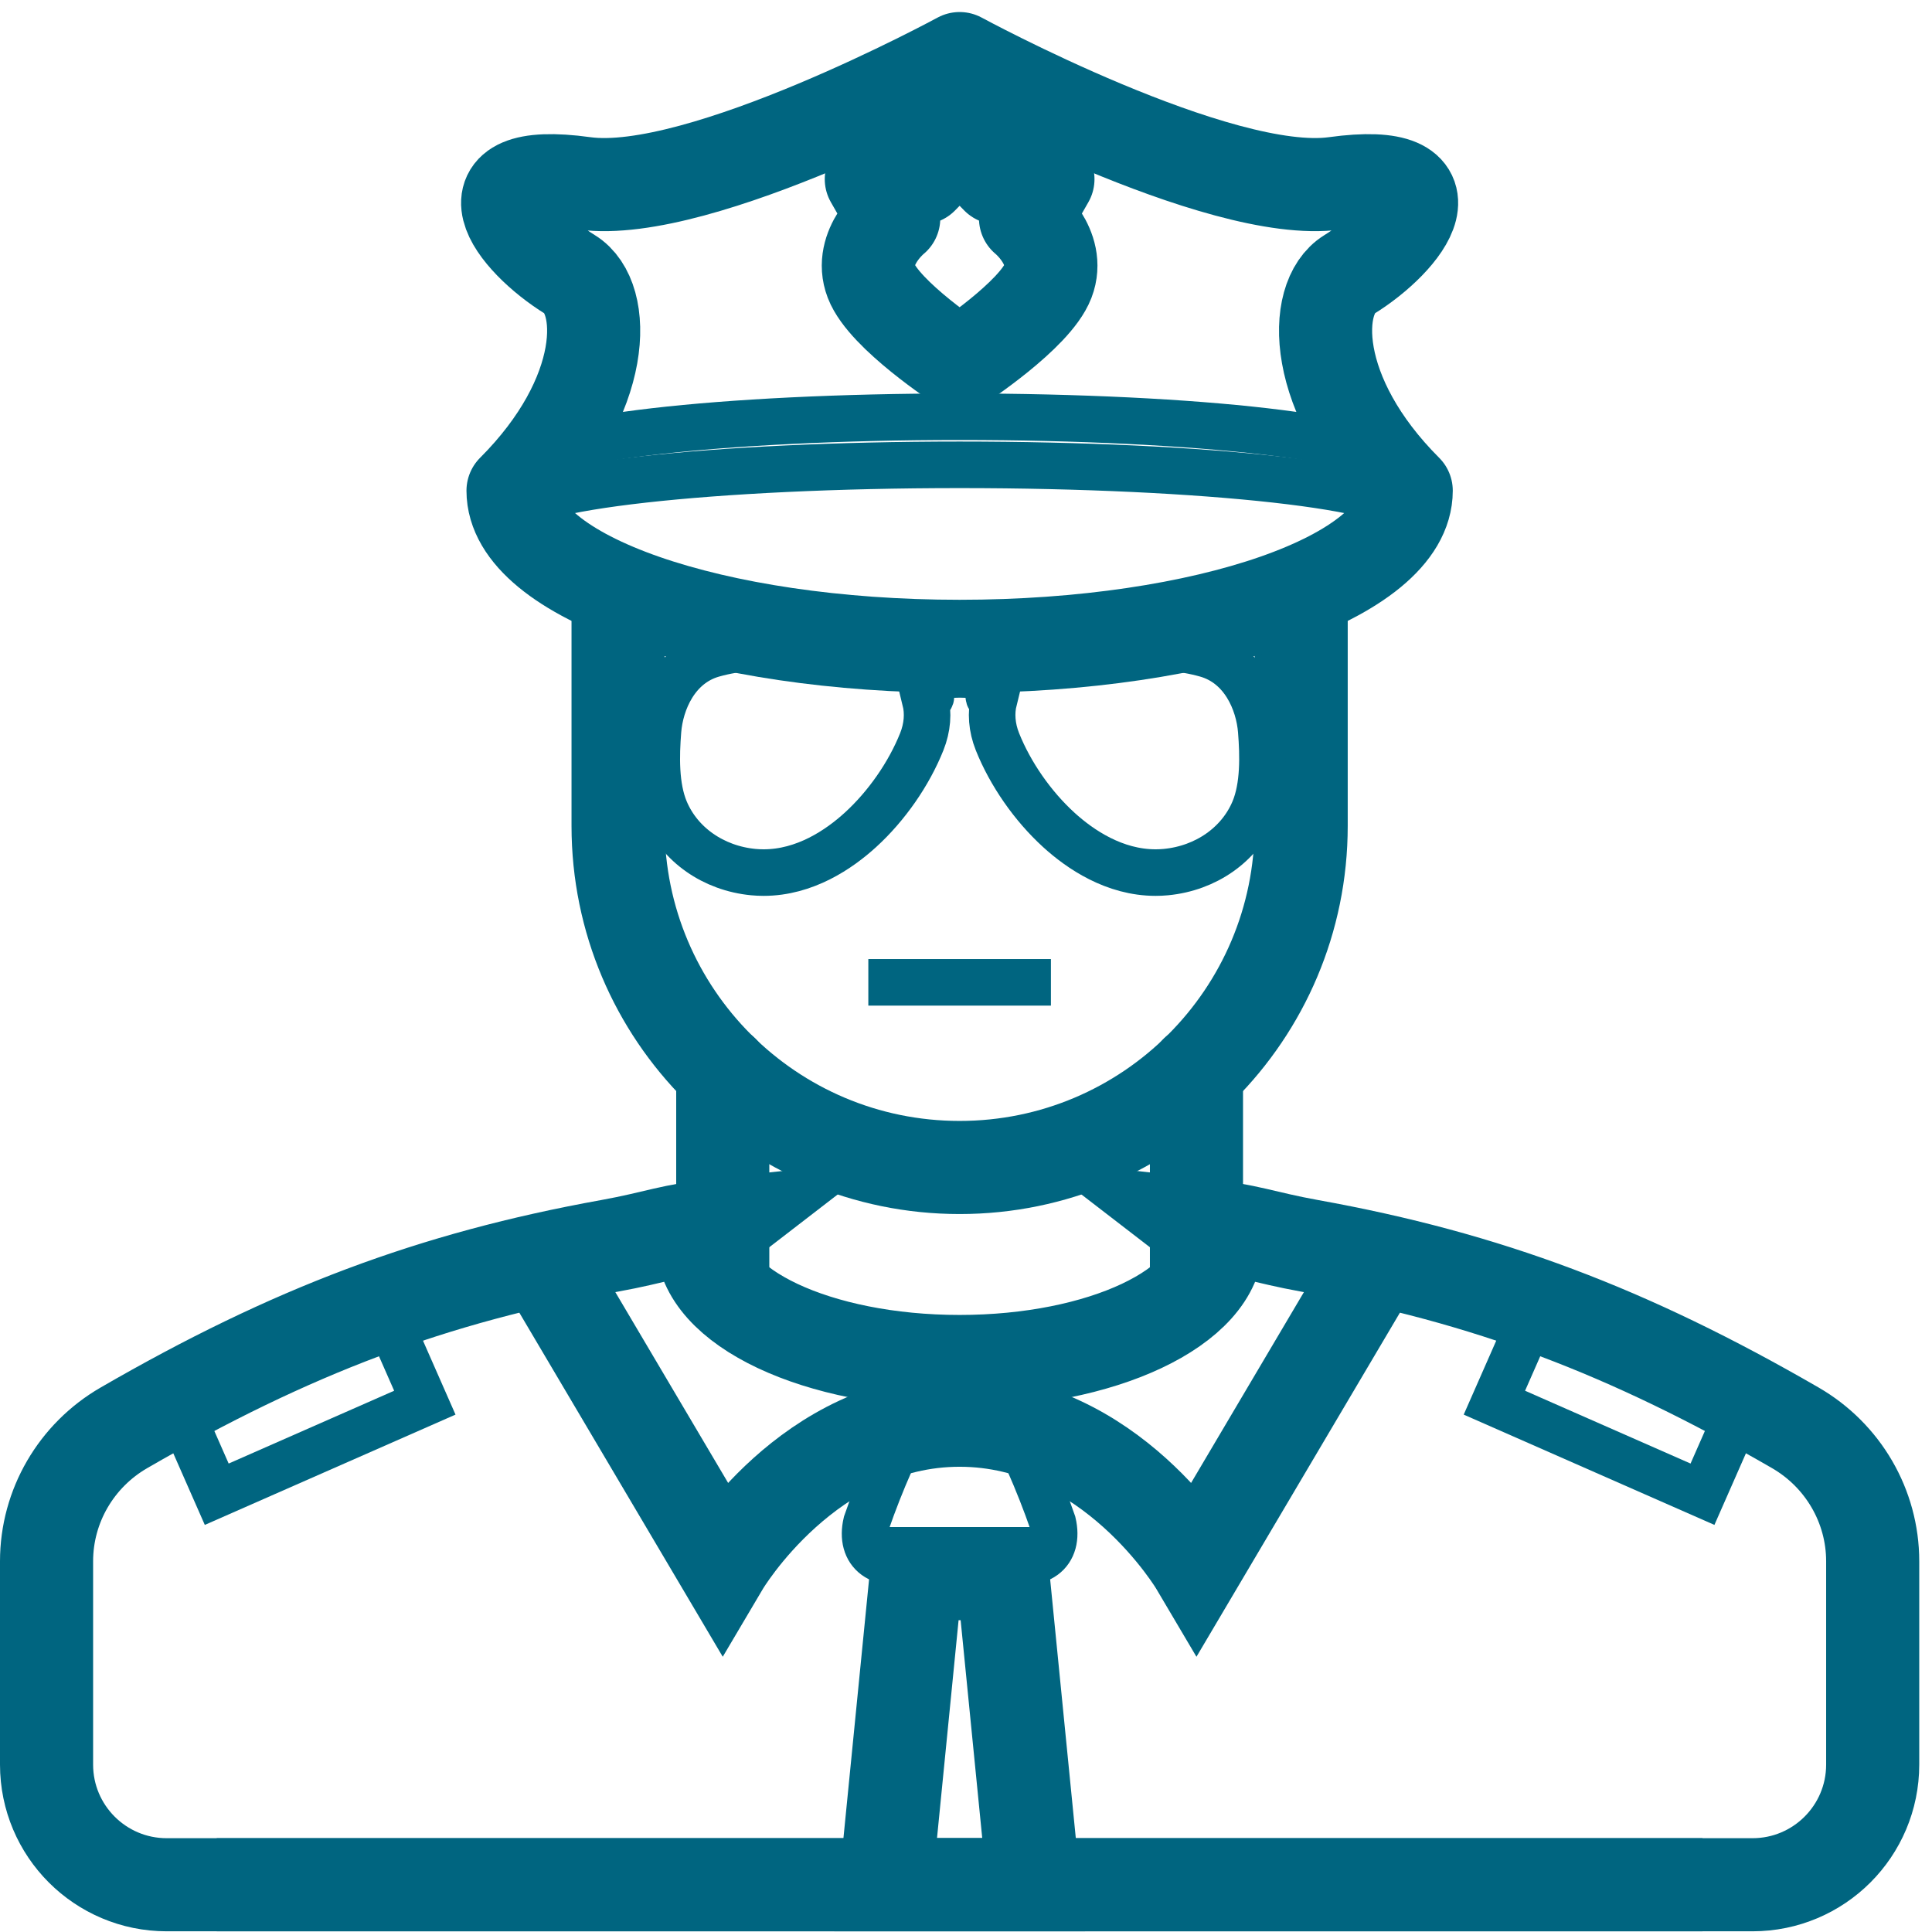 <?xml version="1.0" encoding="UTF-8"?>
<svg width="83px" height="83px" viewBox="0 0 83 83" version="1.1" xmlns="http://www.w3.org/2000/svg" xmlns:xlink="http://www.w3.org/1999/xlink">
    <!-- Generator: sketchtool 52.6 (67491) - http://www.bohemiancoding.com/sketch -->
    <title>2253BAA5-C524-4BE1-BE5C-412923E43CF2</title>
    <desc>Created with sketchtool.</desc>
    <g id="Major-Violations" stroke="none" stroke-width="1" fill="none" fill-rule="evenodd">
        <g id="MajorViolation_376-599px-/-Nutral" transform="translate(-150, -102)" stroke="#006580">
            <g id="Group-3" transform="translate(16, 104)">
                <g id="Cop-Icon" transform="translate(136, 0)">
                    <g id="Group-31" transform="translate(0, 0.002)">
                        <path d="M53.899,23.207 L53.899,31.133 L53.899,33.48 C53.899,41.584 47.329,48.154 39.226,48.154 C31.122,48.154 24.553,41.584 24.553,33.48 L24.553,23.207" id="Stroke-3" stroke-width="4" stroke-linejoin="round"></path>
                        <path d="M7.311,78.968 L71.14,78.968" id="Stroke-5" stroke-width="4"></path>
                        <path d="M58.412,19.078 C58.412,22.771 49.822,25.765 39.226,25.765 C28.63,25.765 20.04,22.771 20.04,19.078 C24.145,14.973 24.092,10.778 22.498,9.797 C20.04,8.282 17.678,5.126 23.1,5.874 C28.089,6.562 39.226,0.515 39.226,0.515 C39.226,0.515 50.362,6.562 55.351,5.874 C60.774,5.126 58.412,8.282 55.953,9.797 C54.36,10.778 54.307,14.973 58.412,19.078 Z" id="Stroke-7" stroke-width="4" stroke-linejoin="round"></path>
                        <path d="M58.412,20.111 C58.412,18.927 49.822,17.967 39.226,17.967 C28.63,17.967 20.04,18.927 20.04,20.111" id="Stroke-9" stroke-width="2" stroke-linejoin="round"></path>
                        <path d="M57.76,18.045 C57.76,16.861 49.462,15.901 39.226,15.901 C28.99,15.901 20.692,16.861 20.692,18.045" id="Stroke-11" stroke-width="2" stroke-linejoin="round"></path>
                        <path d="M39.226,3.977 L40.85,5.638 L43.02,5.693 L42.057,7.376 C42.057,7.376 43.586,8.612 43.023,10.075 C42.462,11.538 39.226,13.656 39.226,13.656 C39.226,13.656 35.99,11.538 35.428,10.075 C34.866,8.612 36.395,7.376 36.395,7.376 L35.432,5.693 L37.602,5.638 L39.226,3.977 Z" id="Stroke-13" stroke-width="4" stroke-linejoin="round"></path>
                        <path d="M56.772,52.778 L49.401,65.244 C49.401,65.244 45.717,59.011 39.226,59.011 C32.735,59.011 29.05,65.244 29.05,65.244 L21.68,52.778" id="Stroke-15" stroke-width="4"></path>
                        <path d="M50.285,51.277 C50.285,54.156 45.333,56.489 39.226,56.489 C33.118,56.489 28.167,54.156 28.167,51.277 L29.05,50.596 C26.745,50.849 26.215,51.154 24.183,51.521 C16.569,52.894 10.505,55.187 3.326,59.337 C1.275,60.522 0,62.702 0,65.071 L0,73.806 C0,76.657 2.311,78.968 5.161,78.968 L73.29,78.968 C76.141,78.968 78.452,76.657 78.452,73.806 L78.452,65.071 C78.452,62.702 77.177,60.522 75.126,59.337 C67.946,55.187 61.882,52.894 54.269,51.521 C52.236,51.154 51.706,50.849 49.401,50.596 L50.285,51.277 Z" id="Stroke-17" stroke-width="4" stroke-linecap="round"></path>
                        <path d="M35.304,40.2 L43.148,40.2" id="Stroke-19" stroke-width="2"></path>
                        <polygon id="Stroke-21" stroke-width="2" points="16.251 58.258 7.311 62.191 5.483 58.036 14.423 54.102"></polygon>
                        <polygon id="Stroke-23" stroke-width="2" points="62.2 58.258 71.14 62.191 72.968 58.036 64.028 54.102"></polygon>
                        <path d="M37.441,64.923 C38.599,64.546 39.853,64.546 41.011,64.923 C42.65,65.456 43.528,64.688 43.231,63.424 C42.916,62.516 42.573,61.651 42.213,60.831 C41.97,60.019 41.013,59.016 39.807,58.907 C39.42,58.868 39.031,58.868 38.645,58.907 C37.439,59.016 36.482,60.019 36.239,60.831 C35.878,61.651 35.536,62.516 35.221,63.424 C34.923,64.688 35.801,65.456 37.441,64.923 Z" id="Stroke-25" stroke-width="2"></path>
                        <polygon id="Stroke-27" stroke-width="4" points="41.081 65.602 37.37 65.602 36.046 78.968 42.406 78.968"></polygon>
                        <path d="M52.184,29.389 C52.087,28.155 51.414,26.554 49.833,26.103 C48.783,25.804 47.625,25.746 46.535,25.728 C46.268,25.711 45.998,25.701 45.735,25.701 C45.152,25.701 44.595,25.744 44.068,25.827 C44.063,25.826 44.057,25.825 44.052,25.825 L34.372,25.825 C33.848,25.743 33.296,25.701 32.717,25.701 C32.453,25.701 32.184,25.711 31.922,25.728 C30.827,25.746 29.669,25.804 28.618,26.103 C27.038,26.554 26.364,28.155 26.268,29.389 C26.185,30.442 26.146,31.782 26.579,32.812 C27.198,34.284 28.647,35.299 30.361,35.464 C30.508,35.478 30.657,35.485 30.805,35.485 C32.579,35.485 34.047,34.487 34.965,33.65 C36.086,32.628 37.046,31.248 37.6,29.863 C37.846,29.247 37.888,28.627 37.752,28.074 L37.922,28.01 C37.967,27.993 37.997,27.95 37.997,27.901 L37.997,27.225 C38.019,27.149 38.407,26.97 39.237,26.97 C40.066,26.97 40.454,27.149 40.477,27.222 L40.477,27.901 C40.477,27.95 40.507,27.993 40.552,28.01 L40.701,28.066 C40.563,28.622 40.604,29.244 40.851,29.863 C41.405,31.248 42.365,32.628 43.486,33.65 C44.405,34.487 45.872,35.485 47.646,35.485 L47.647,35.485 C47.794,35.485 47.943,35.478 48.089,35.464 C49.804,35.299 51.253,34.284 51.872,32.812 C52.305,31.782 52.267,30.442 52.184,29.389 Z" id="Stroke-29" stroke-width="2"></path>
                        <path d="M29.05,52.778 L29.05,44.04" id="Stroke-1" stroke-width="4" stroke-linecap="round"></path>
                        <path d="M49.401,44.04 L49.401,52.778" id="Stroke-2" stroke-width="4" stroke-linecap="round"></path>
                    </g>
                </g>
            </g>
        </g>
    </g>
</svg>